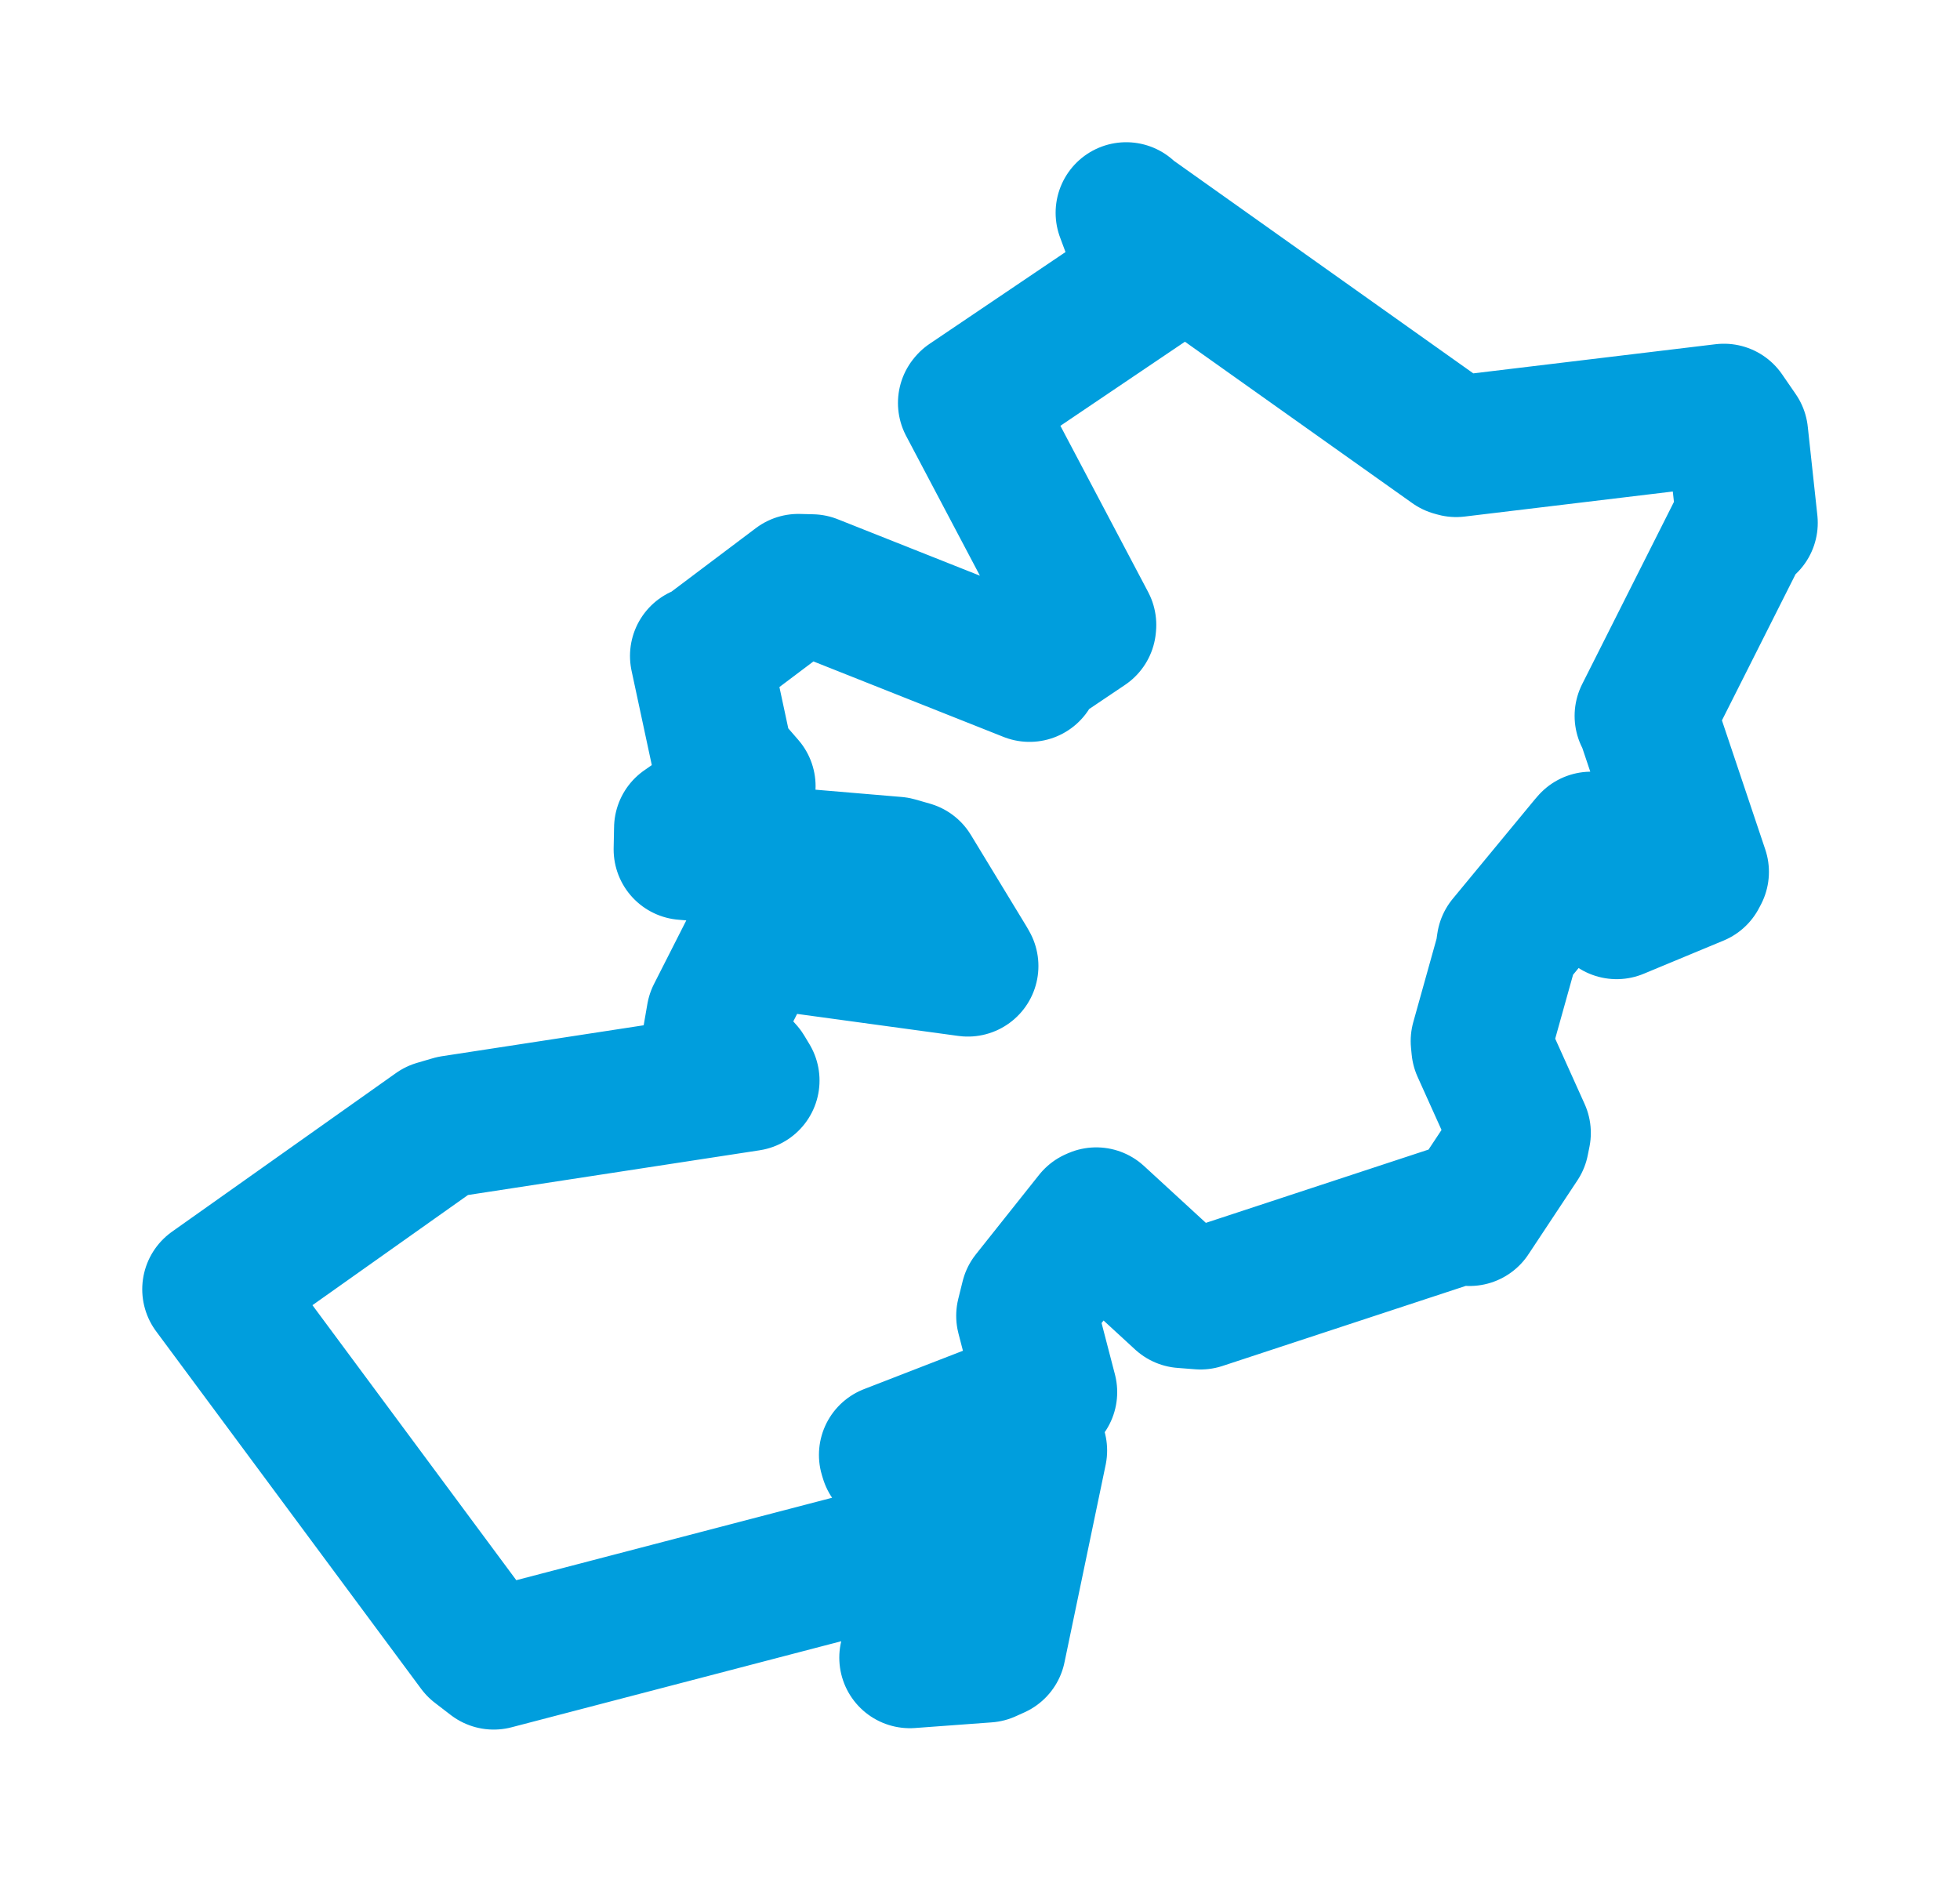 <svg viewBox="0 0 74.168 71.529" width="74.168" height="71.529" xmlns="http://www.w3.org/2000/svg">
  <title>Rabí, okres Klatovy, Plzeňský kraj, Jihozápad, Česko</title>
  <desc>Geojson of Rabí, okres Klatovy, Plzeňský kraj, Jihozápad, Česko</desc>
  <polygon points="8.053,48.793 18.082,62.325 18.682,62.786 32.905,59.073 33.219,58.832 36.378,58.886 37.437,59.315 34.521,62.679 34.43,62.734 37.336,62.52 37.666,62.371 39.224,54.895 39.134,54.55 33.698,55.185 33.66,55.062 39.482,52.804 39.605,52.686 38.854,49.797 39.019,49.132 41.41,46.125 41.483,46.093 44.76,49.106 45.427,49.158 55.41,45.872 55.61,45.998 57.463,43.199 57.528,42.876 56.077,39.655 56.052,39.4 56.978,36.085 57.032,35.716 60.109,31.99 60.208,31.875 61.22,34.207 61.175,34.386 64.197,33.13 64.267,32.997 62.303,27.145 62.255,27.094 65.813,20.028 66.115,19.787 65.752,16.43 65.235,15.679 55.103,16.898 54.991,16.866 42.636,8.093 42.616,8.053 43.479,10.372 43.558,10.575 36.67,15.226 36.65,15.25 41.084,23.65 41.079,23.706 39.06,25.065 38.958,25.406 30.716,22.133 30.209,22.12 26.767,24.712 26.51,24.824 27.362,28.797 28.192,29.753 25.907,31.344 25.891,32.146 33.899,32.823 34.455,32.982 36.544,36.419 36.624,36.559 29.202,35.545 28.608,35.536 27.129,38.449 26.987,39.268 28.146,40.569 28.341,40.893 17.127,42.613 16.53,42.788 8.053,48.793" stroke="#009edd" stroke-width="5.341px" fill="none" stroke-linejoin="round" vector-effect="non-scaling-stroke"></polygon>
</svg>